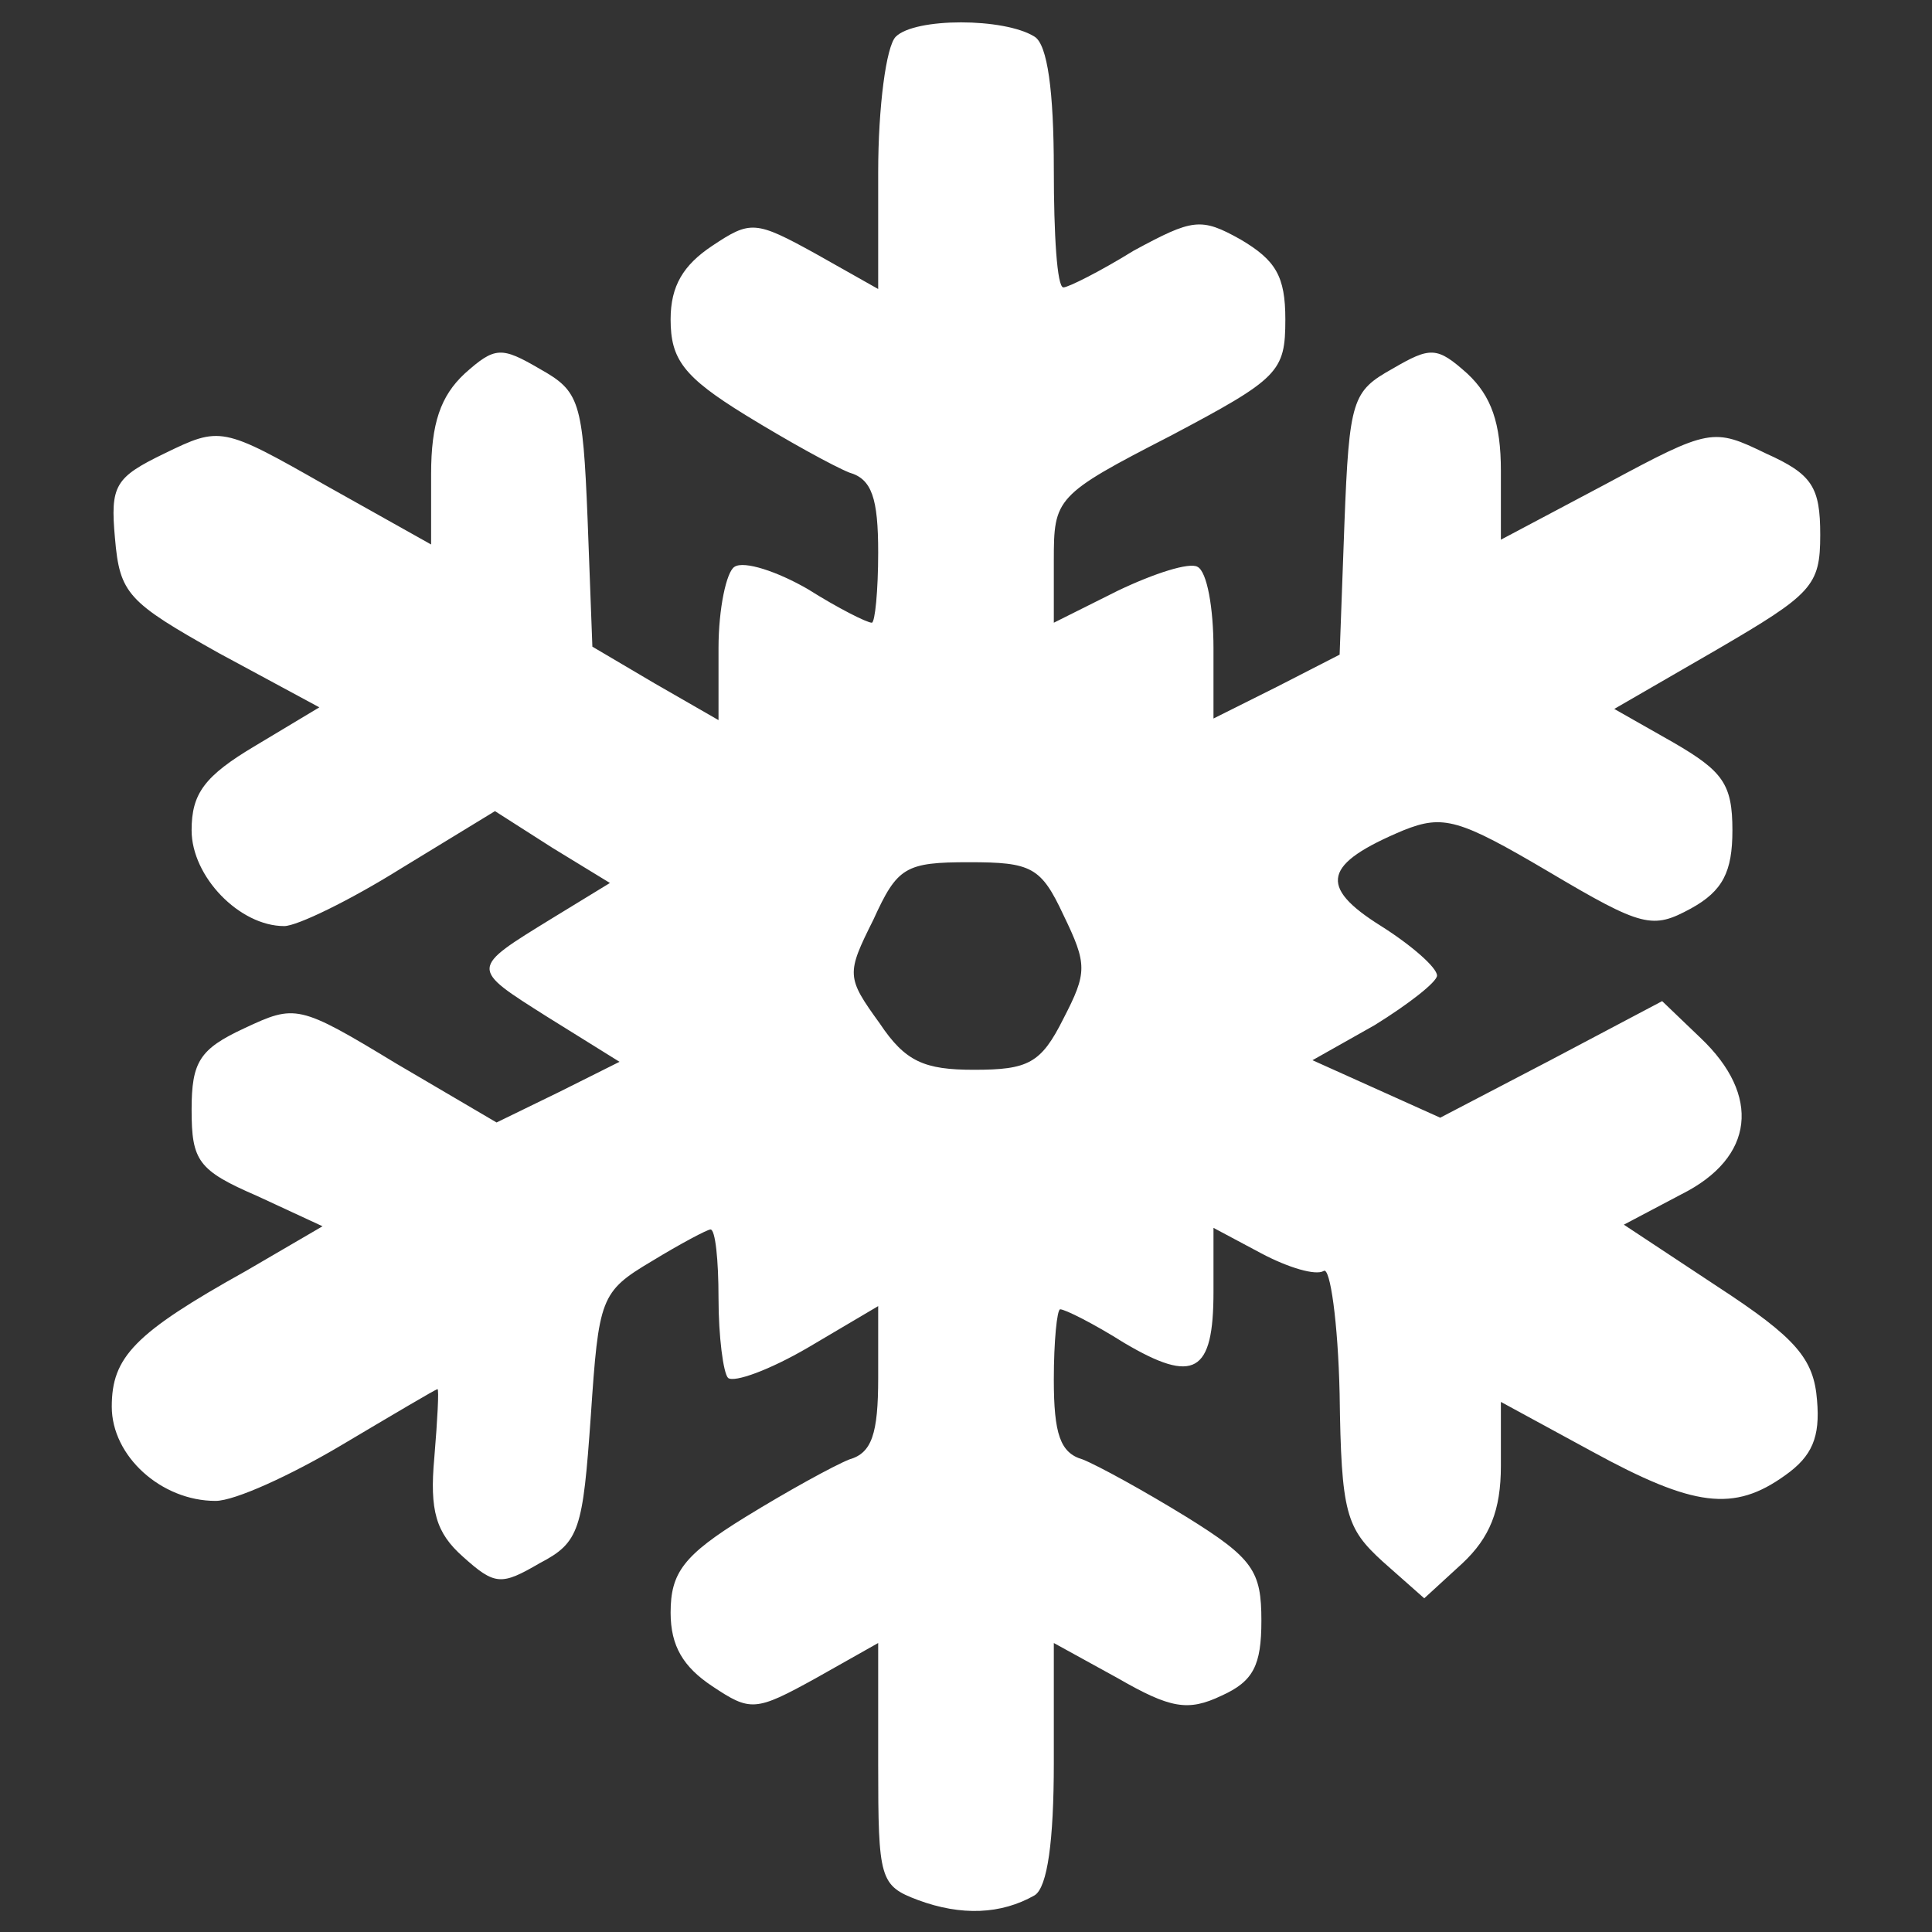<?xml version="1.0" encoding="UTF-8" standalone="no"?>
<svg
   xmlns:dc="http://purl.org/dc/elements/1.1/"
   xmlns:cc="http://creativecommons.org/ns#"
   xmlns:rdf="http://www.w3.org/1999/02/22-rdf-syntax-ns#"
   xmlns:svg="http://www.w3.org/2000/svg"
   xmlns="http://www.w3.org/2000/svg"
   xmlns:sodipodi="http://sodipodi.sourceforge.net/DTD/sodipodi-0.dtd"
   xmlns:inkscape="http://www.inkscape.org/namespaces/inkscape"
   version="1.0"
   width="121pt"
   height="121pt"
   viewBox="0 0 121 121"
   preserveAspectRatio="xMidYMid meet"
   id="svg8"
   sodipodi:docname="snow_white.svg"
   inkscape:version="0.92.5 (2060ec1f9f, 2020-04-08)">
  <rect x="0" y="0" width="121" height="121" fill="#333333" stroke="none"/>
  <defs
     id="defs12" />
  <sodipodi:namedview
     pagecolor="#17a0c5"
     bordercolor="#666666"
     borderopacity="1"
     objecttolerance="10"
     gridtolerance="10"
     guidetolerance="10"
     inkscape:pageopacity="1"
     inkscape:pageshadow="2"
     inkscape:window-width="1315"
     inkscape:window-height="585"
     id="namedview10"
     showgrid="false"
     inkscape:zoom="1.4628099"
     inkscape:cx="80.666667"
     inkscape:cy="80.666667"
     inkscape:window-x="169"
     inkscape:window-y="131"
     inkscape:window-maximized="0"
     inkscape:current-layer="svg8" />
  <g
     transform="translate(0,121) scale(0.1,-0.1)"
     fill="#1f9fc2"
     stroke="none"
     id="g6"
     style="fill:#ffffff">
    <path
       d="M561 1187 c-6 -6 -11 -44 -11 -85 l0 -73 -39 22 c-38 21 -41 21 -65 5 -18 -12 -26 -25 -26 -46 0 -25 8 -36 47 -60 26 -16 55 -32 65 -36 14 -4 18 -16 18 -50 0 -24 -2 -44 -4 -44 -3 0 -21 9 -40 21 -19 11 -40 18 -46 14 -5 -3 -10 -26 -10 -51 l0 -45 -40 23 -39 23 -3 80 c-3 74 -5 80 -30 94 -24 14 -28 14 -47 -3 -15 -14 -21 -31 -21 -63 l0 -44 -66 37 c-65 37 -66 37 -101 20 -31 -15 -34 -20 -31 -53 3 -35 8 -40 65 -72 l63 -34 -40 -24 c-32 -19 -40 -30 -40 -53 0 -29 30 -60 58 -60 8 0 41 16 73 36 l59 36 36 -23 36 -22 -36 -22 c-52 -32 -52 -31 -3 -62 l45 -28 -38 -19 -39 -19 -63 37 c-61 37 -63 37 -95 22 -28 -13 -33 -21 -33 -51 0 -32 4 -38 41 -54 l41 -19 -48 -28 c-70 -39 -84 -54 -84 -85 0 -31 31 -59 65 -59 12 0 47 16 79 35 32 19 59 35 60 35 1 0 0 -19 -2 -43 -3 -33 1 -47 18 -62 20 -18 24 -18 48 -4 25 13 27 21 32 92 5 74 6 78 38 97 18 11 35 20 37 20 3 0 5 -19 5 -43 0 -24 3 -47 6 -50 4 -3 26 5 50 19 l44 26 0 -45 c0 -35 -4 -47 -18 -51 -10 -4 -39 -20 -65 -36 -39 -24 -47 -35 -47 -60 0 -21 8 -34 26 -46 24 -16 27 -16 65 5 l39 22 0 -76 c0 -72 1 -76 25 -85 27 -10 52 -9 73 3 8 5 12 34 12 83 l0 75 40 -22 c33 -19 44 -21 65 -11 20 9 25 19 25 47 0 31 -5 39 -47 65 -26 16 -55 32 -65 36 -14 4 -18 16 -18 50 0 24 2 44 4 44 3 0 21 -9 40 -21 44 -26 56 -19 56 32 l0 40 30 -16 c17 -9 34 -14 39 -11 4 3 9 -32 10 -77 1 -75 4 -84 27 -105 l26 -23 24 22 c17 16 24 33 24 61 l0 40 57 -31 c64 -35 89 -38 121 -15 17 12 22 24 20 47 -2 26 -13 39 -62 71 l-59 39 36 19 c46 23 50 62 12 98 l-24 23 -70 -37 -69 -36 -40 18 -40 18 39 22 c21 13 39 27 39 31 0 5 -16 19 -35 31 -40 25 -36 39 14 60 25 10 35 7 91 -26 59 -35 65 -36 89 -23 20 11 26 23 26 49 0 29 -6 37 -37 55 l-37 21 64 37 c60 35 65 40 65 72 0 30 -5 38 -34 51 -33 16 -35 16 -100 -19 l-66 -35 0 43 c0 30 -6 47 -21 61 -19 17 -23 17 -47 3 -25 -14 -27 -19 -30 -97 l-3 -82 -39 -20 -40 -20 0 44 c0 25 -4 48 -10 51 -5 3 -27 -4 -50 -15 l-40 -20 0 39 c0 39 1 41 73 78 68 36 72 40 72 73 0 27 -6 37 -28 50 -25 14 -30 13 -67 -7 -21 -13 -41 -23 -44 -23 -4 0 -6 33 -6 74 0 49 -4 78 -12 83 -19 12 -75 12 -87 0z m105 -550 c15 -31 15 -36 0 -65 -14 -28 -22 -32 -56 -32 -31 0 -43 5 -59 29 -21 29 -21 31 -4 65 15 33 20 36 60 36 39 0 45 -3 59 -33z"
       id="path4"
       style="fill:#ffffff" />
  </g>
</svg>
